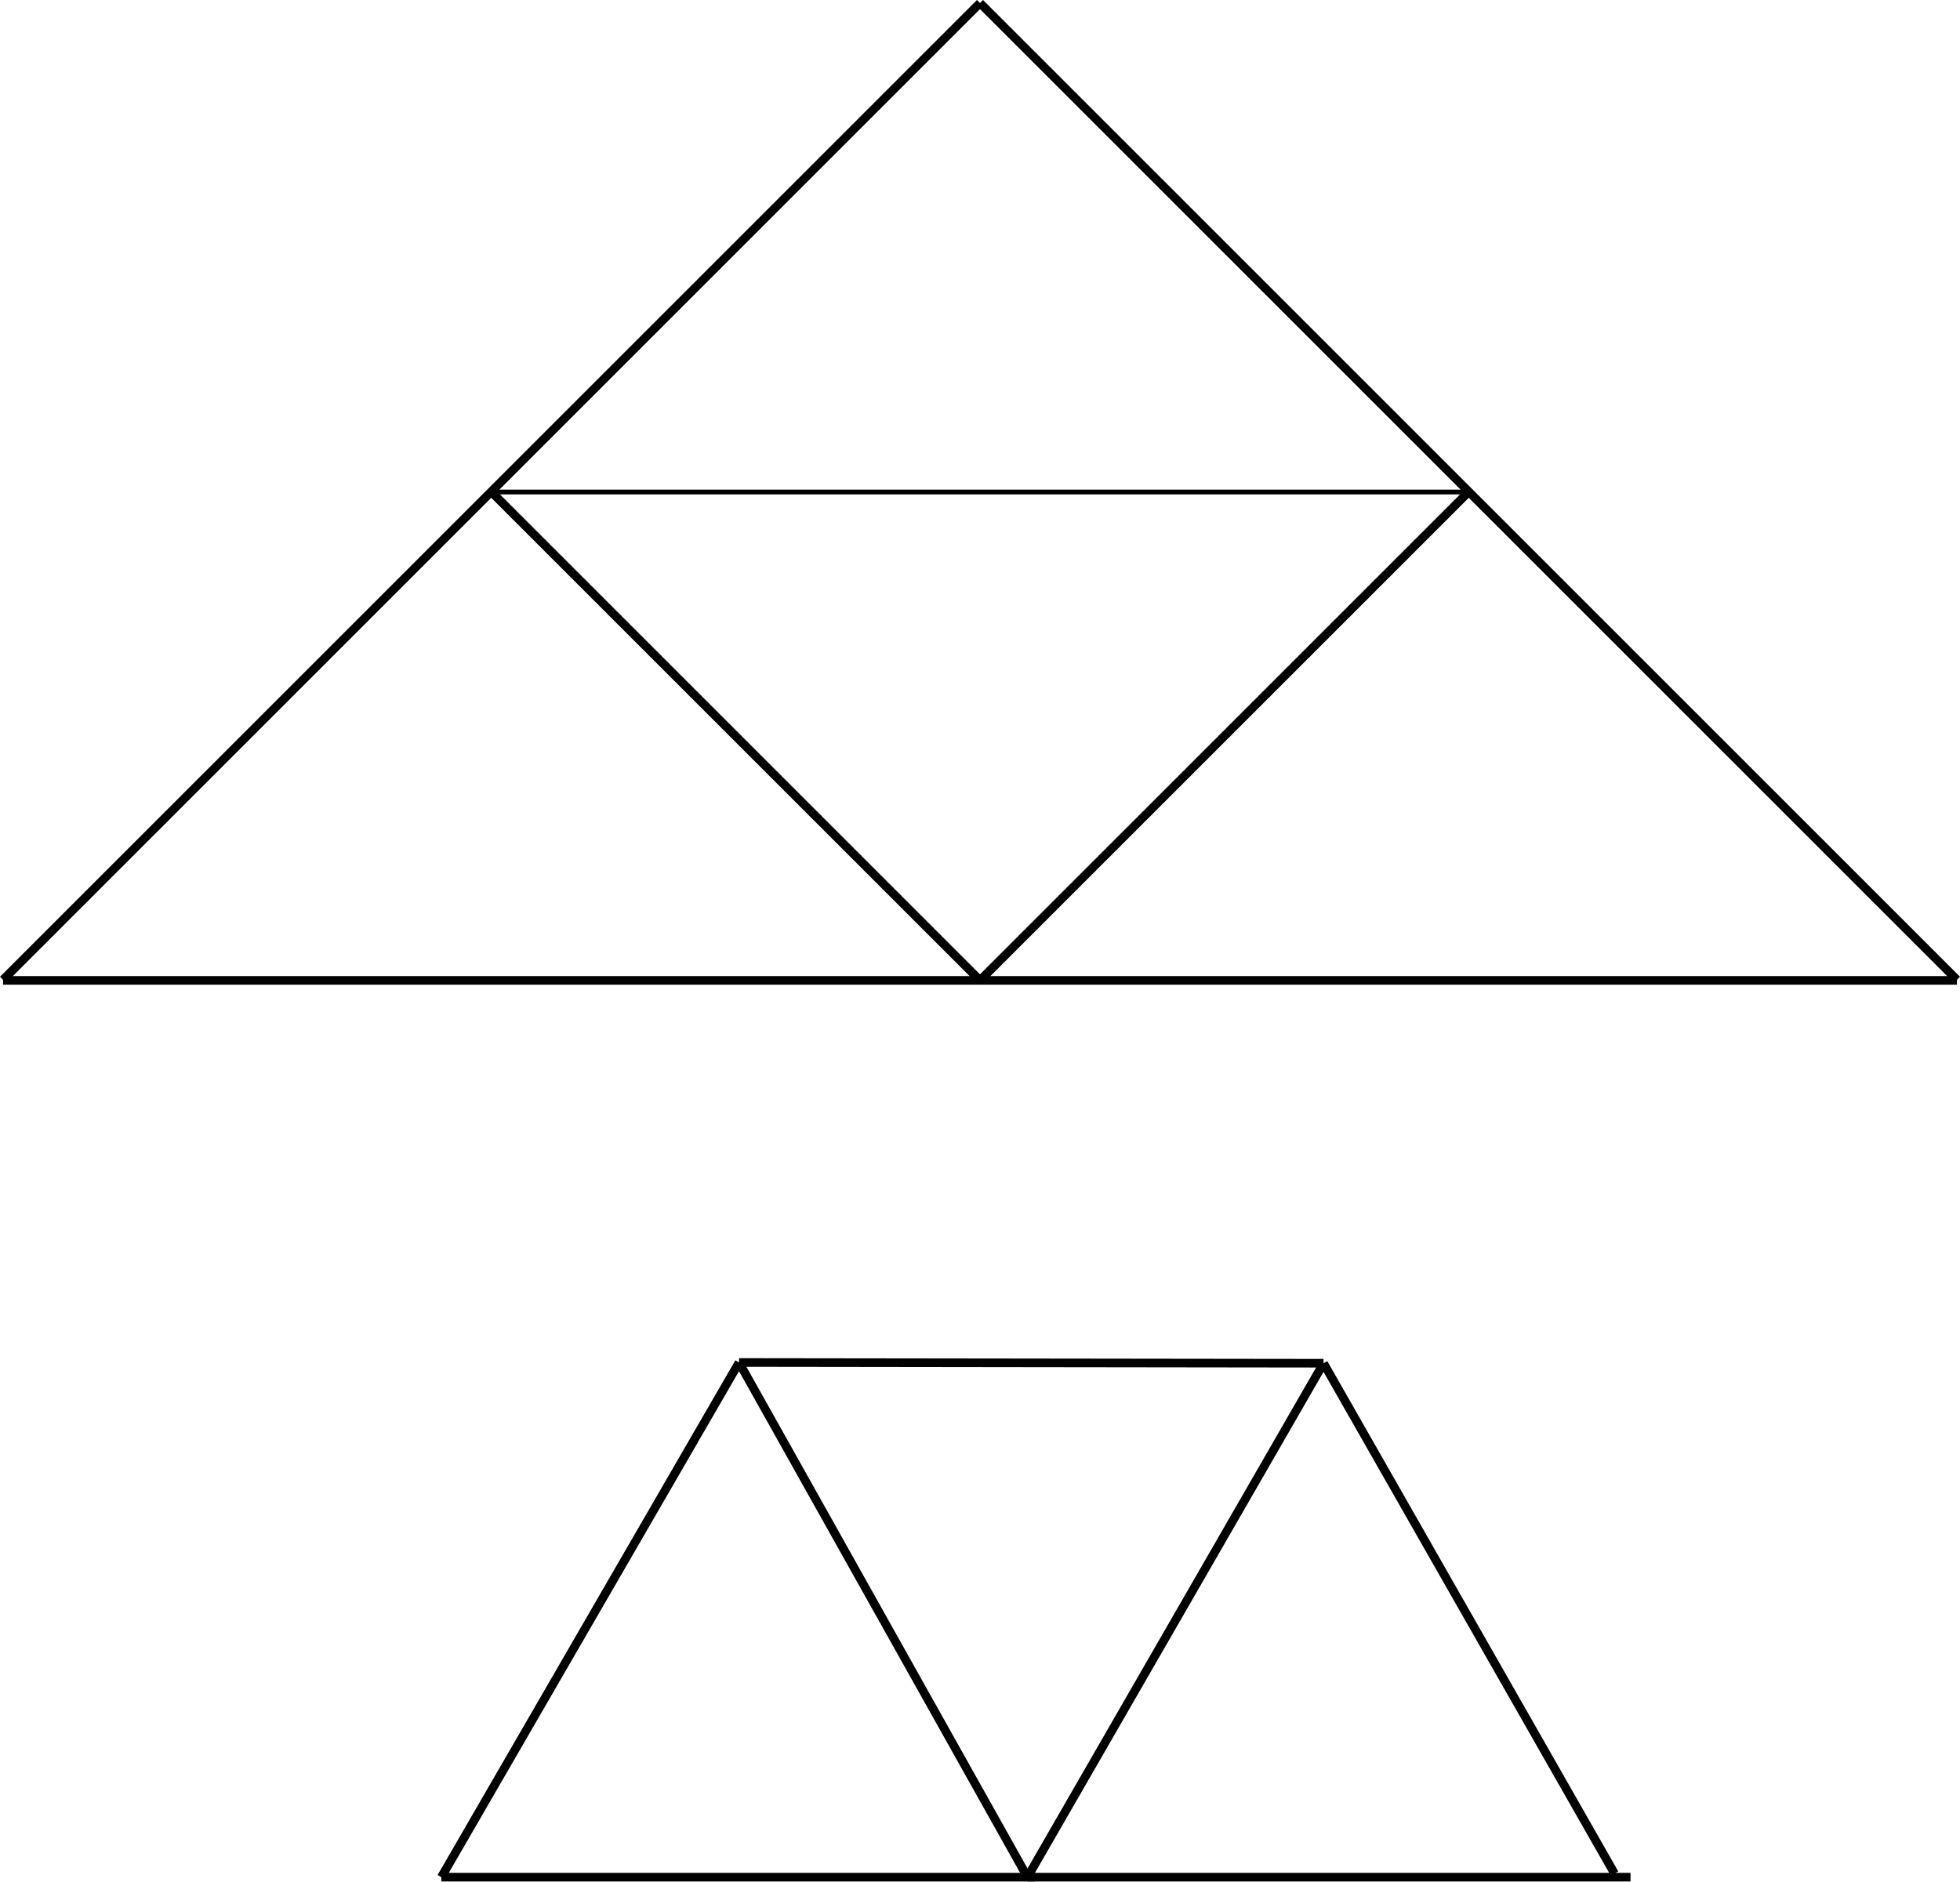 <?xml version="1.0" encoding="UTF-8" standalone="no"?>
<!-- Created with Inkscape (http://www.inkscape.org/) -->

<svg
   width="109.597mm"
   height="105.255mm"
   viewBox="0 0 109.597 105.255"
   version="1.1"
   id="svg8"
   inkscape:version="1.1.1 (3bf5ae0d25, 2021-09-20)"
   sodipodi:docname="Simple Frame.svg"
   xmlns:inkscape="http://www.inkscape.org/namespaces/inkscape"
   xmlns:sodipodi="http://sodipodi.sourceforge.net/DTD/sodipodi-0.dtd"
   xmlns="http://www.w3.org/2000/svg"
   xmlns:svg="http://www.w3.org/2000/svg"
   xmlns:rdf="http://www.w3.org/1999/02/22-rdf-syntax-ns#"
   xmlns:cc="http://creativecommons.org/ns#"
   xmlns:dc="http://purl.org/dc/elements/1.1/">
  <defs
     id="defs2" />
  <sodipodi:namedview
     id="base"
     pagecolor="#ffffff"
     bordercolor="#666666"
     borderopacity="1.0"
     inkscape:pageopacity="0.0"
     inkscape:pageshadow="2"
     inkscape:zoom="0.35"
     inkscape:cx="255.71429"
     inkscape:cy="381.42857"
     inkscape:document-units="mm"
     inkscape:current-layer="layer1"
     showgrid="false"
     inkscape:window-width="1920"
     inkscape:window-height="1027"
     inkscape:window-x="-3"
     inkscape:window-y="-8"
     inkscape:window-maximized="1"
     inkscape:pagecheckerboard="0" />
  <g
     inkscape:label="Layer 1"
     inkscape:groupmode="layer"
     id="layer1"
     transform="translate(-66.154,-43.289)">
    <g
       transform="translate(64.251,40.929)"
       id="layer1-5"
       inkscape:label="Layer 1">
      <g
         transform="matrix(1.816,0,0,1.816,-17.006,-37.494)"
         id="g1222">
        <path
           style="fill:none;stroke:#000000;stroke-width:0.265px;stroke-linecap:butt;stroke-linejoin:miter;stroke-opacity:1"
           d="M 24.001,79.758 33.169,63.907"
           id="path821"
           inkscape:connector-curvature="0"
           sodipodi:nodetypes="cc" />
        <path
           style="fill:none;stroke:#000000;stroke-width:0.265px;stroke-linecap:butt;stroke-linejoin:miter;stroke-opacity:1"
           d="M 24.001,79.758 H 42.05 L 33.169,63.907"
           id="path823"
           inkscape:connector-curvature="0"
           sodipodi:nodetypes="ccc" />
        <path
           style="fill:none;stroke:#000000;stroke-width:0.265px;stroke-linecap:butt;stroke-linejoin:miter;stroke-opacity:1"
           d="m 33.169,63.907 17.996,0.023"
           id="path827"
           inkscape:connector-curvature="0"
           sodipodi:nodetypes="cc" />
        <path
           style="fill:none;stroke:#000000;stroke-width:0.265px;stroke-linecap:butt;stroke-linejoin:miter;stroke-opacity:1"
           d="M 42.05,79.758 51.166,63.93"
           id="path829"
           inkscape:connector-curvature="0"
           sodipodi:nodetypes="cc" />
        <path
           style="fill:none;stroke:#000000;stroke-width:0.265px;stroke-linecap:butt;stroke-linejoin:miter;stroke-opacity:1"
           d="m 51.166,63.93 8.959,15.715"
           id="path831"
           inkscape:connector-curvature="0"
           sodipodi:nodetypes="cc" />
        <path
           style="fill:none;stroke:#000000;stroke-width:0.265px;stroke-linecap:butt;stroke-linejoin:miter;stroke-opacity:1"
           d="m 42.05,79.758 c 18.568,0 18.568,0 18.568,0"
           id="path833"
           inkscape:connector-curvature="0" />
      </g>
      <path
         inkscape:connector-curvature="0"
         style="fill:none;stroke:#000000;stroke-width:0.481px;stroke-linecap:butt;stroke-linejoin:round;stroke-miterlimit:4;stroke-dasharray:none;stroke-opacity:1"
         d="M 2.073,57.192 H 111.33"
         id="path1032" />
      <path
         inkscape:connector-curvature="0"
         style="fill:none;stroke:#000000;stroke-width:0.481px;stroke-linecap:butt;stroke-linejoin:round;stroke-miterlimit:4;stroke-dasharray:none;stroke-opacity:1"
         d="M 56.701,2.53 2.073,57.158"
         id="path1034" />
      <path
         inkscape:connector-curvature="0"
         style="fill:none;stroke:#000000;stroke-width:0.481px;stroke-linecap:butt;stroke-linejoin:round;stroke-miterlimit:4;stroke-dasharray:none;stroke-opacity:1"
         d="M 56.701,2.53 111.33,57.158"
         id="path1036" />
      <path
         inkscape:connector-curvature="0"
         style="fill:none;stroke:#000000;stroke-width:0.481px;stroke-linecap:butt;stroke-linejoin:round;stroke-miterlimit:4;stroke-dasharray:none;stroke-opacity:1"
         d="M 84.016,29.878 56.701,57.192"
         id="path1038" />
      <path
         inkscape:connector-curvature="0"
         style="fill:none;stroke:#000000;stroke-width:0.481px;stroke-linecap:butt;stroke-linejoin:round;stroke-miterlimit:4;stroke-dasharray:none;stroke-opacity:1"
         d="m 29.387,29.878 27.314,27.314"
         id="path1040" />
    </g>
    <path
       style="fill:none;stroke:#000000;stroke-width:0.265px;stroke-linecap:butt;stroke-linejoin:miter;stroke-opacity:1"
       d="m 93.638,70.807 c 54.629,0 54.629,0 54.629,0"
       id="path3743"
       inkscape:connector-curvature="0" />
  </g>
</svg>
